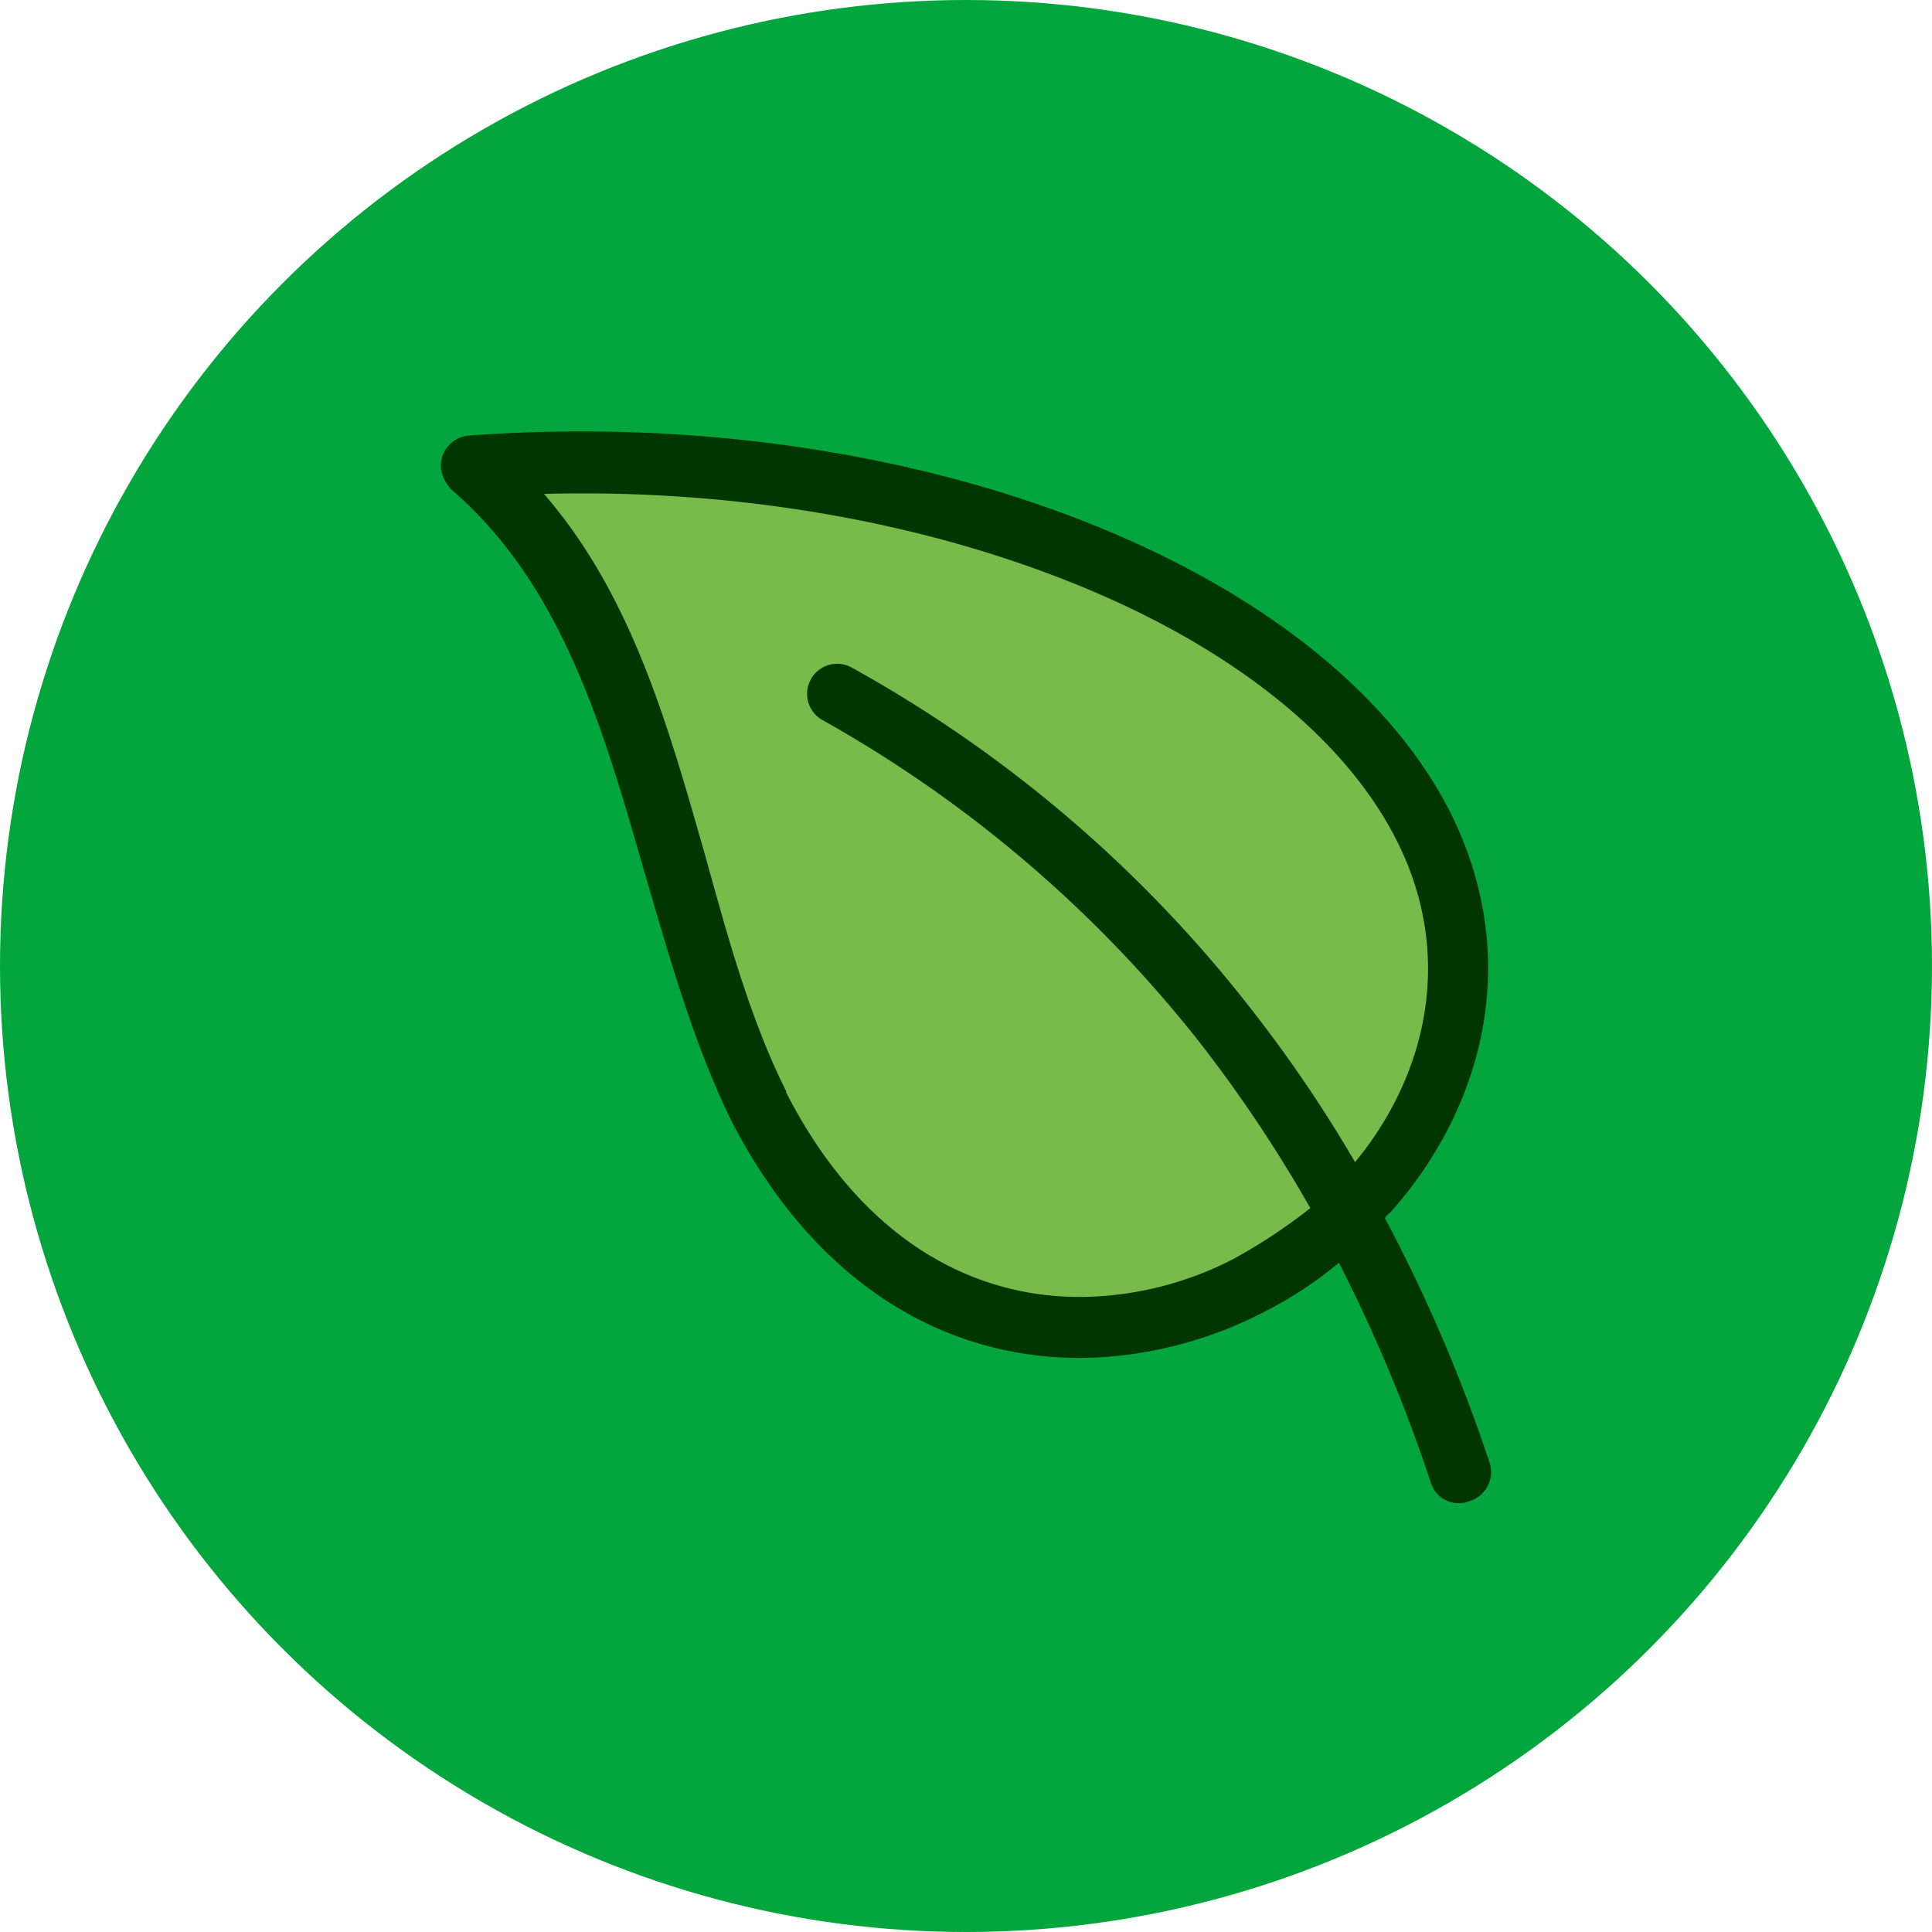 <svg xmlns="http://www.w3.org/2000/svg" width="206" height="206" viewBox="0 0 206 206">
  <g id="Grupo_24" data-name="Grupo 24" transform="translate(-277 -860)">
    <circle id="Elipse_4" data-name="Elipse 4" cx="103" cy="103" r="103" transform="translate(277 860)" fill="#03a63c"/>
    <g id="leaf_3_" data-name="leaf (3)" transform="translate(320.551 906)">
      <path id="Trazado_60" data-name="Trazado 60" d="M115.057,48.894C102.74,23.731,59.83,6.779,13.477,10.089c19.733,16.82,19.6,45.691,30.461,68.073,16.025,31.255,46.353,27.812,62.908,11.522C117.441,79.487,122.473,64.124,115.057,48.894Z" transform="translate(-6.707 -6.473)" fill="#77bc4a"/>
      <path id="Trazado_61" data-name="Trazado 61" d="M115.236,109.832a168.283,168.283,0,0,0-11.125-25.958c.132-.132.265-.4.53-.53,9.933-11.125,14.171-26.885,6.622-42.38C104.641,27.588,90.073,16.463,71,9.179,52.593,2.16,29.946-1.284,6.5.438A3.248,3.248,0,0,0,3.459,3.881,4.109,4.109,0,0,0,4.651,6.265c11.787,10.2,16.157,25.56,20.528,40.791,2.649,9.006,5.165,18.012,9.138,26.223,0,.132.132.132.132.265,9.933,19.2,25.163,26.09,39.6,25.163a43.68,43.68,0,0,0,16.82-4.635,42.949,42.949,0,0,0,8.344-5.43,167.812,167.812,0,0,1,9.8,23.441,3.1,3.1,0,0,0,4.106,1.987A3.256,3.256,0,0,0,115.236,109.832ZM87.954,88.244a36.115,36.115,0,0,1-14.3,3.973c-12.184.795-24.9-5.165-33.374-21.72v-.132c-3.841-7.681-6.225-16.422-8.608-25.031C27.695,31.428,23.854,17.522,14.451,6.663c19.866-.53,38.8,2.781,54.432,8.741,17.482,6.622,30.858,16.687,36.685,28.607,5.96,12.184,2.914,24.766-4.635,33.9A145.389,145.389,0,0,0,89.676,61.359,139.624,139.624,0,0,0,47.3,25.2a3.2,3.2,0,1,0-3.179,5.562A135.407,135.407,0,0,1,84.511,65.332,148.539,148.539,0,0,1,96.165,82.814,58.772,58.772,0,0,1,87.954,88.244Z" transform="translate(0)" fill="#023600"/>
    </g>
  </g>
</svg>
